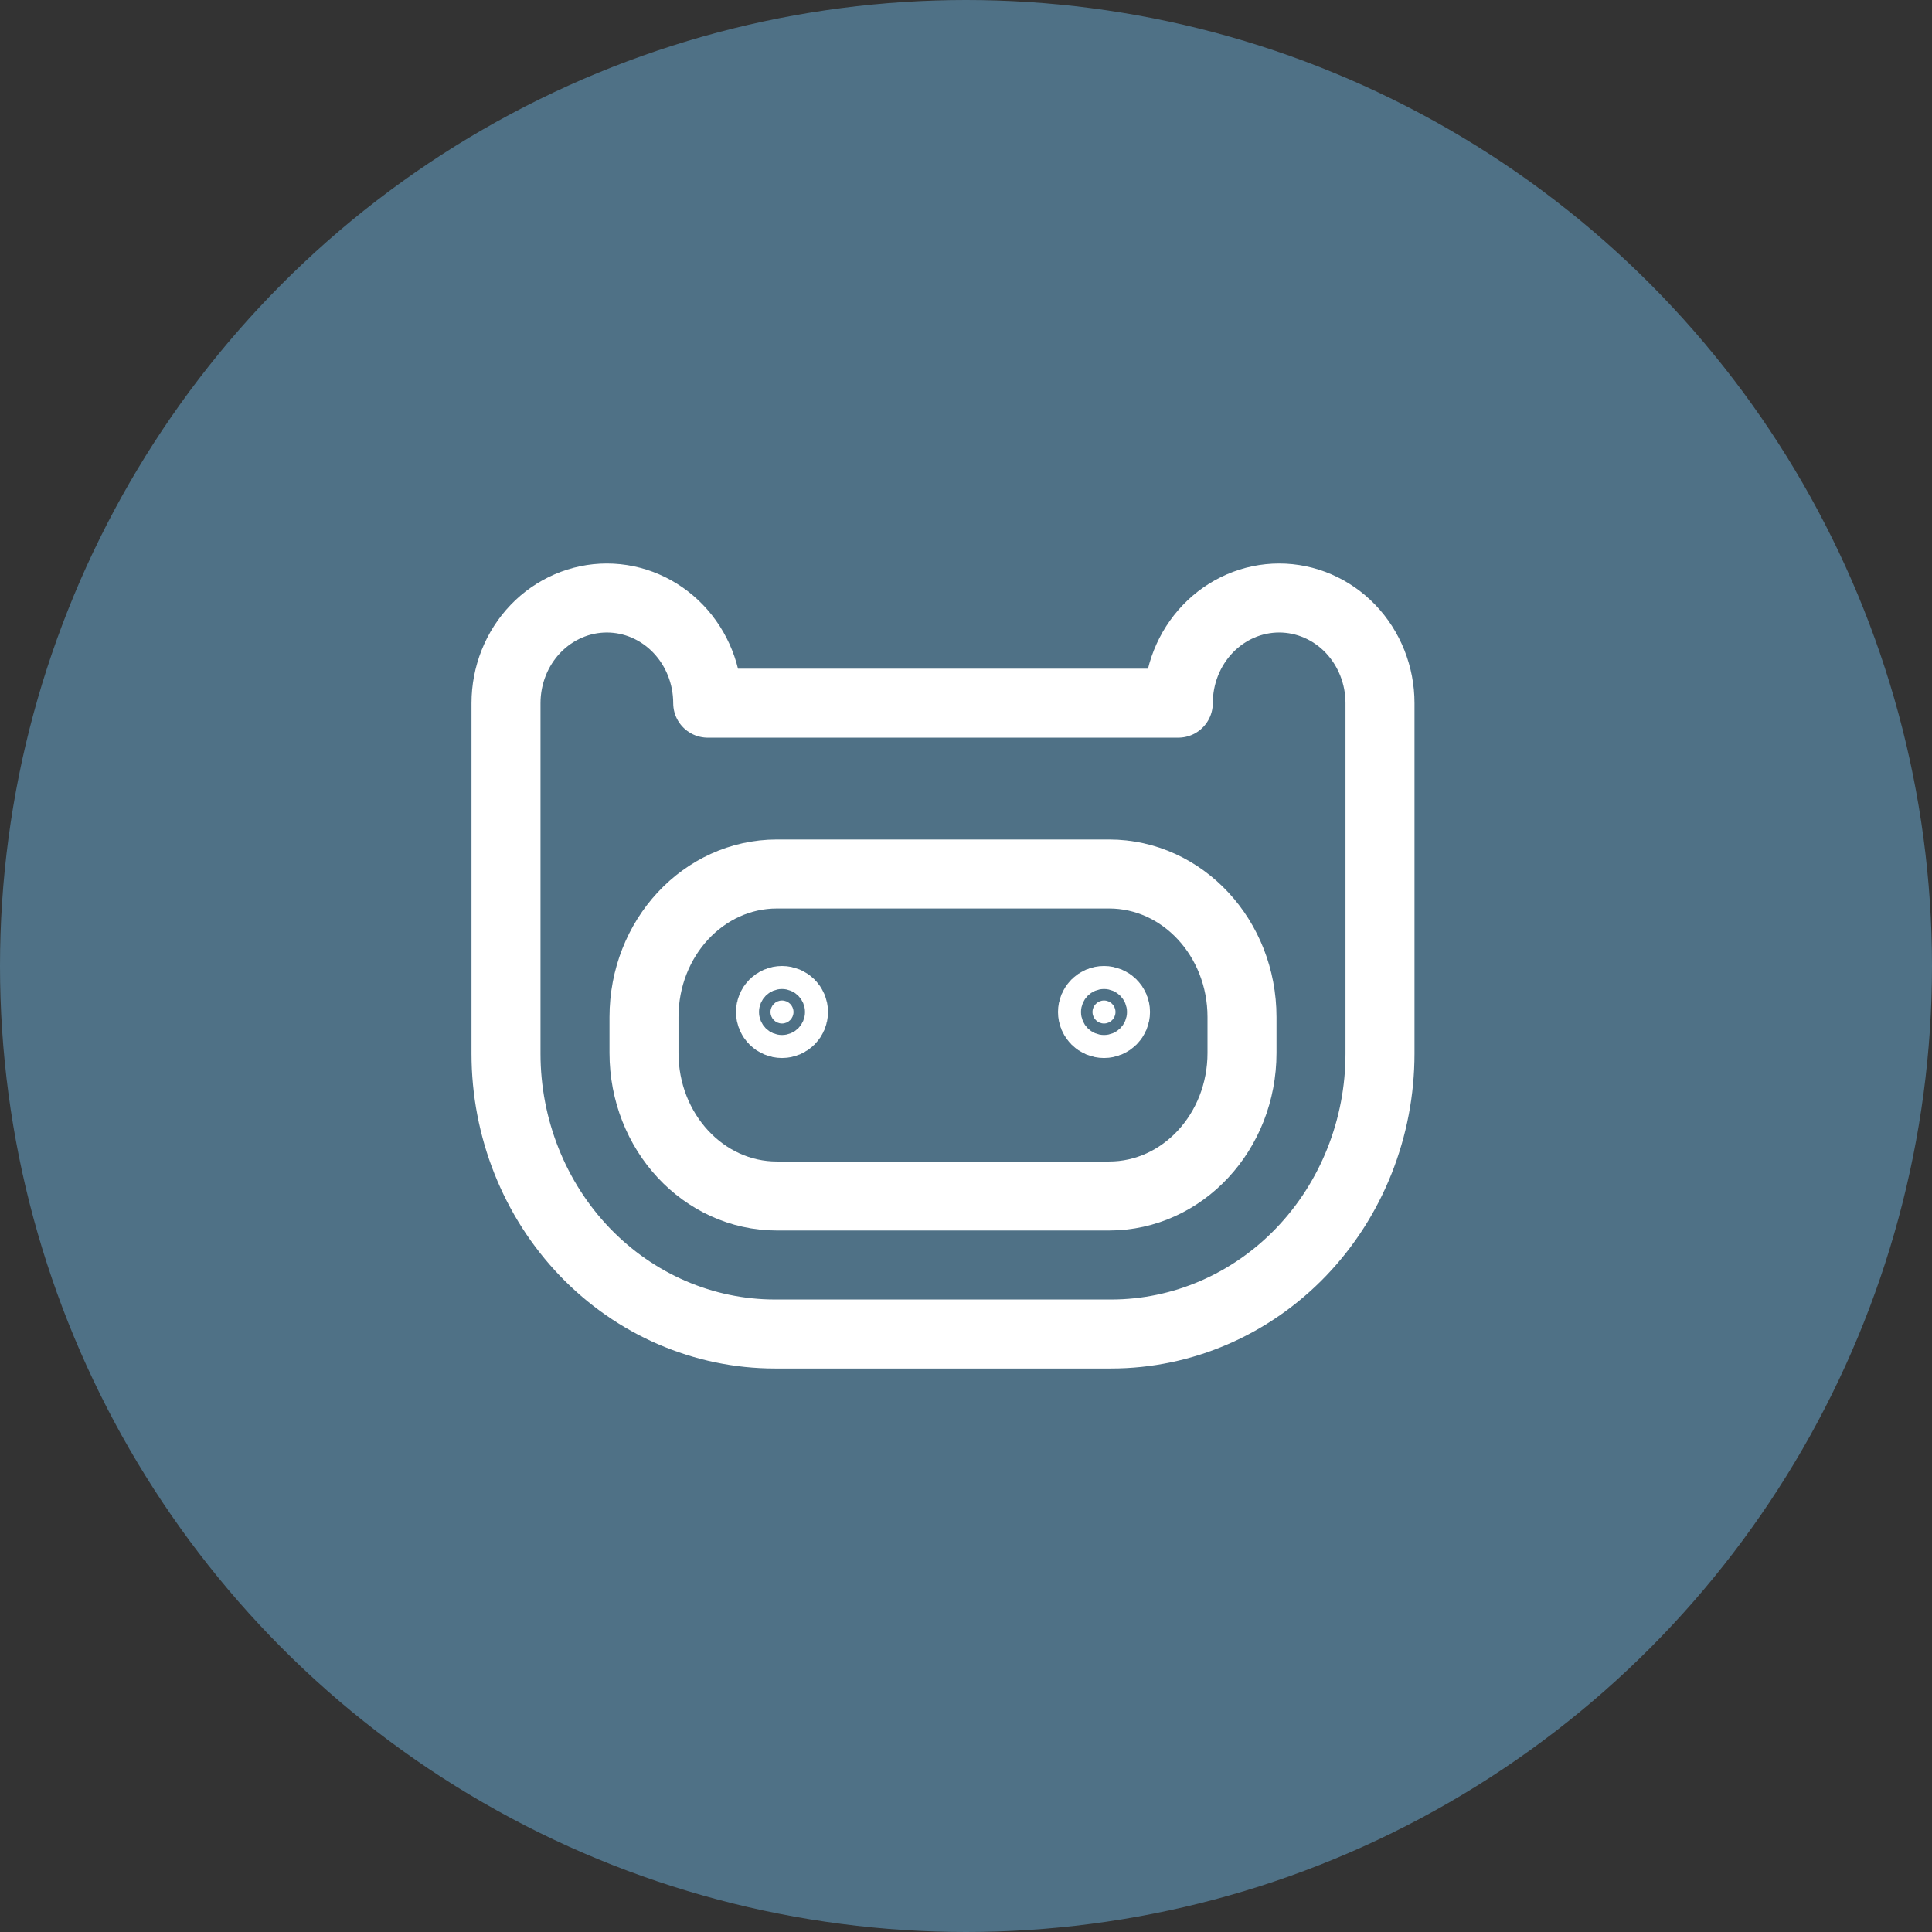 <svg width="42" height="42" viewBox="0 0 42 42" fill="none" xmlns="http://www.w3.org/2000/svg">
<rect x="0" y="0" width="42" height="42" fill="#333333" stroke="none"/>
<circle cx="21" cy="21" r="21" fill="#72BDEC" fill-opacity="0.45"/>
<path d="M24.111 19H16.889C15.293 19 14 20.393 14 22.111V22.889C14 24.607 15.293 26 16.889 26H24.111C25.707 26 27 24.607 27 22.889V22.111C27 20.393 25.707 19 24.111 19Z" stroke="white" stroke-width="1.5" stroke-linecap="round" stroke-linejoin="round"/>
<path d="M11 15.286C11 14.68 11.231 14.098 11.642 13.669C12.053 13.241 12.611 13 13.192 13C13.774 13 14.331 13.241 14.742 13.669C15.154 14.098 15.385 14.68 15.385 15.286H25.615C25.615 14.68 25.846 14.098 26.258 13.669C26.669 13.241 27.226 13 27.808 13C28.389 13 28.947 13.241 29.358 13.669C29.769 14.098 30 14.68 30 15.286V22.905C30 24.521 29.384 26.072 28.288 27.215C27.191 28.358 25.704 29 24.154 29H16.846C15.296 29 13.809 28.358 12.712 27.215C11.616 26.072 11 24.521 11 22.905V15.286Z" stroke="white" stroke-width="1.5" stroke-linecap="round" stroke-linejoin="round"/>
<path d="M17.25 22C17.25 22.138 17.138 22.25 17 22.25C16.862 22.25 16.75 22.138 16.75 22C16.75 21.862 16.862 21.75 17 21.75C17.138 21.75 17.25 21.862 17.25 22Z" fill="white" stroke="white" stroke-width="1.5"/>
<path d="M24.25 22C24.25 22.138 24.138 22.25 24 22.25C23.862 22.25 23.75 22.138 23.75 22C23.75 21.862 23.862 21.75 24 21.75C24.138 21.75 24.25 21.862 24.25 22Z" fill="white" stroke="white" stroke-width="1.5"/>
</svg>
